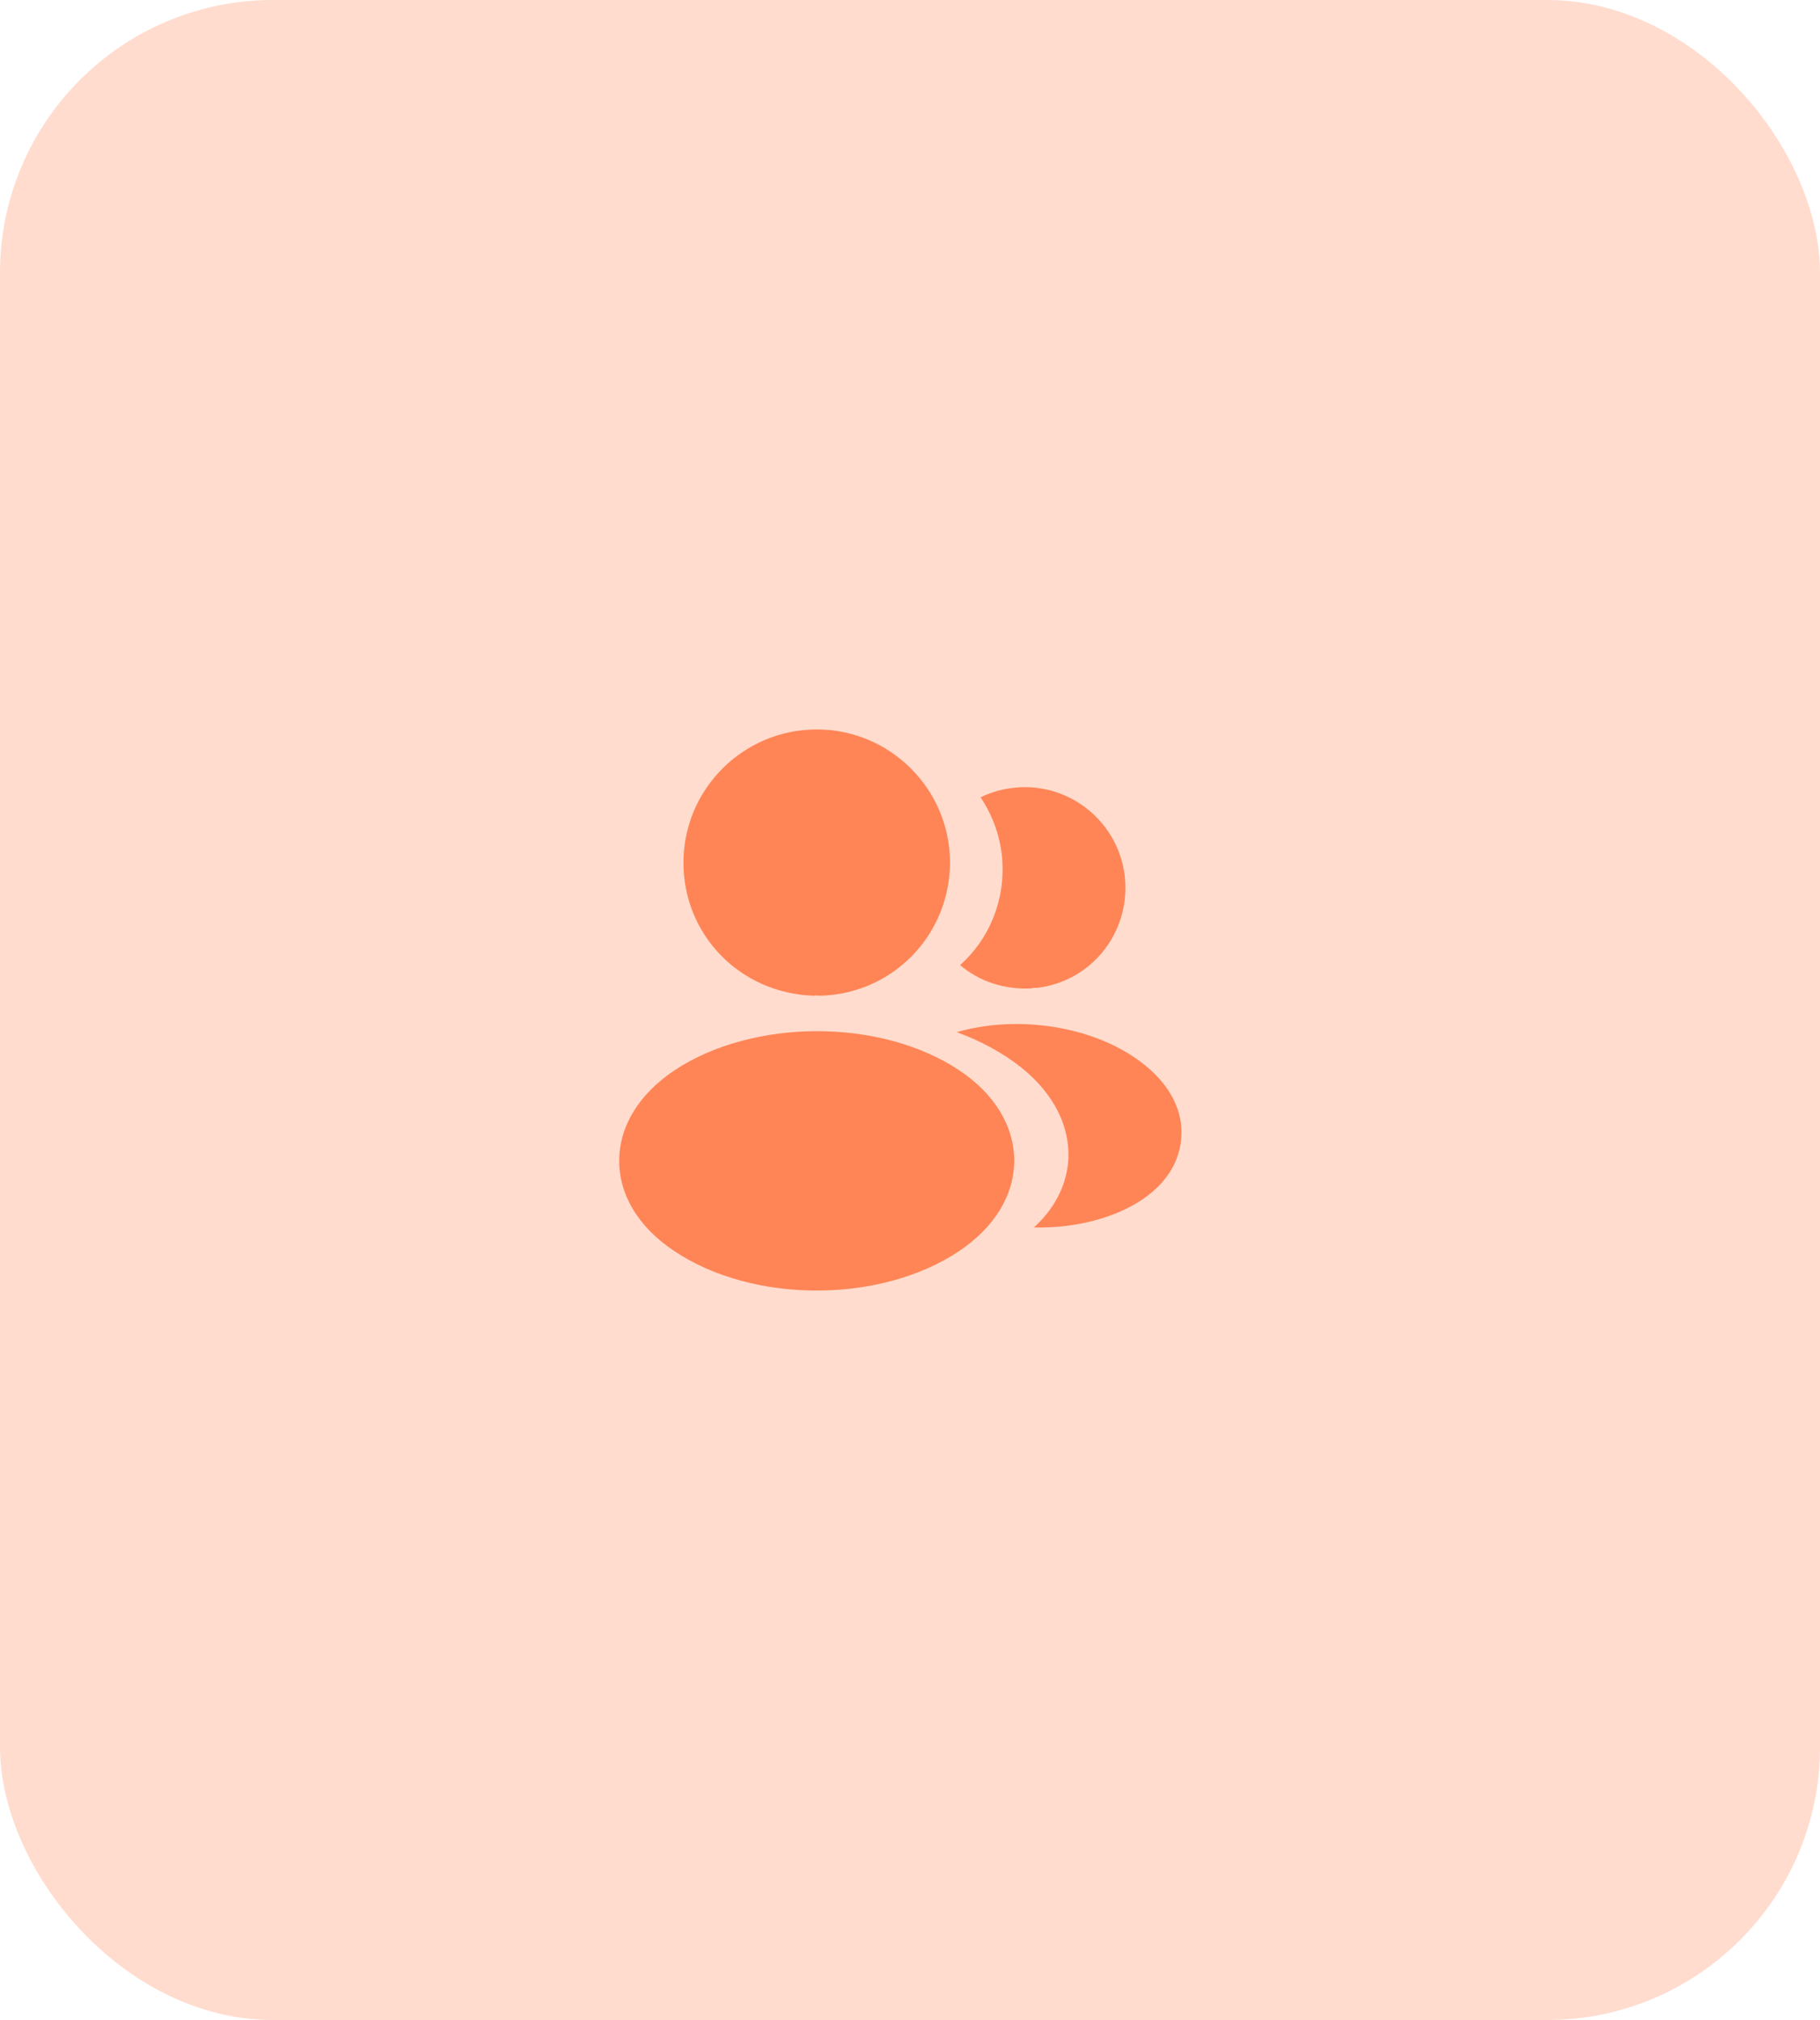 <svg width="100" height="111" viewBox="0 0 100 111" fill="none" xmlns="http://www.w3.org/2000/svg">
<rect width="100" height="111" rx="15" fill="#FFDCCE"/>
<path d="M44.875 40.083C40.836 40.083 37.552 43.367 37.552 47.406C37.552 51.368 40.651 54.575 44.69 54.714C44.813 54.698 44.937 54.698 45.029 54.714C45.06 54.714 45.075 54.714 45.106 54.714C45.122 54.714 45.122 54.714 45.137 54.714C49.084 54.575 52.182 51.368 52.198 47.406C52.198 43.367 48.914 40.083 44.875 40.083Z" fill="#FF8556"/>
<path d="M52.707 58.815C48.405 55.947 41.391 55.947 37.059 58.815C35.101 60.125 34.022 61.898 34.022 63.794C34.022 65.69 35.101 67.448 37.043 68.743C39.202 70.192 42.038 70.917 44.875 70.917C47.712 70.917 50.548 70.192 52.707 68.743C54.649 67.433 55.728 65.675 55.728 63.763C55.713 61.867 54.649 60.11 52.707 58.815Z" fill="#FF8556"/>
<path d="M61.818 48.316C62.065 51.307 59.937 53.928 56.992 54.282C56.977 54.282 56.977 54.282 56.962 54.282H56.915C56.823 54.282 56.73 54.282 56.653 54.313C55.158 54.39 53.786 53.912 52.753 53.033C54.341 51.615 55.25 49.487 55.065 47.175C54.958 45.926 54.526 44.785 53.878 43.814C54.464 43.521 55.142 43.336 55.836 43.275C58.858 43.013 61.556 45.263 61.818 48.316Z" fill="#FF8556"/>
<path d="M64.901 62.576C64.778 64.072 63.822 65.367 62.219 66.245C60.677 67.093 58.734 67.494 56.807 67.448C57.917 66.446 58.565 65.197 58.688 63.871C58.843 61.96 57.933 60.125 56.114 58.66C55.081 57.843 53.878 57.196 52.568 56.718C55.975 55.731 60.261 56.394 62.897 58.522C64.315 59.663 65.04 61.096 64.901 62.576Z" fill="#FF8556"/>
</svg>
